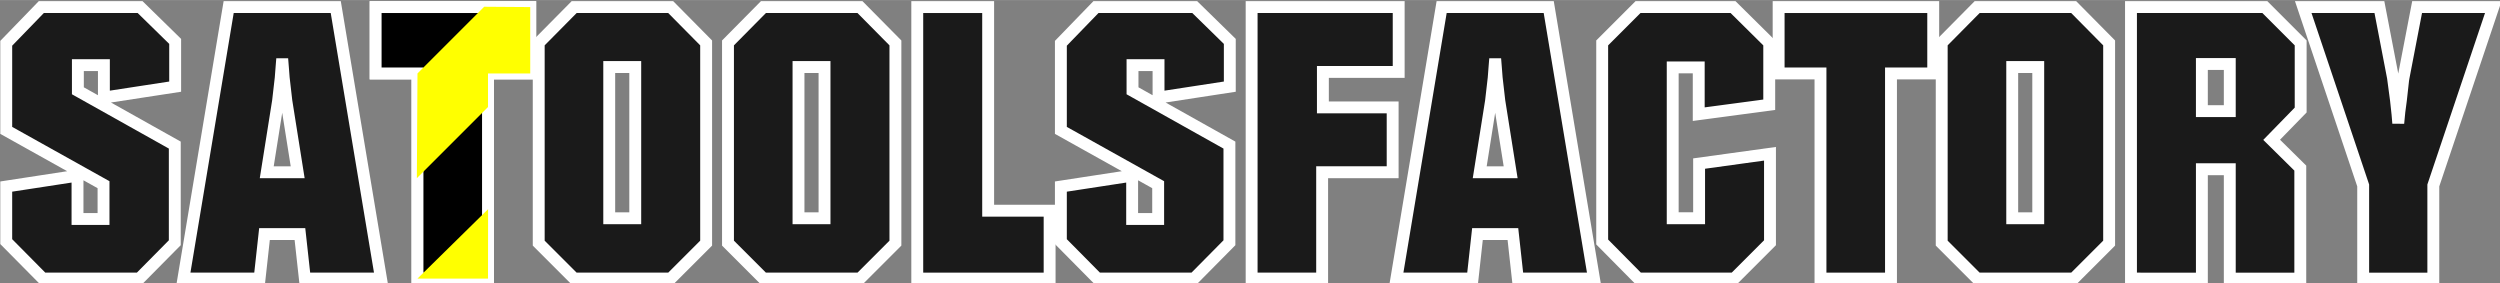 <?xml version="1.0" encoding="UTF-8" standalone="no"?>
<!-- Created with Inkscape (http://www.inkscape.org/) -->

<svg
   xmlns:dc="http://purl.org/dc/elements/1.1/"
   xmlns:cc="http://creativecommons.org/ns#"
   xmlns:rdf="http://www.w3.org/1999/02/22-rdf-syntax-ns#"
   xmlns:svg="http://www.w3.org/2000/svg"
   xmlns="http://www.w3.org/2000/svg"
   xmlns:sodipodi="http://sodipodi.sourceforge.net/DTD/sodipodi-0.dtd"
   xmlns:inkscape="http://www.inkscape.org/namespaces/inkscape"
   width="8.77in"
   height="0.994in"
   viewBox="0 0 222.766 25.238"
   version="1.1"
   id="svg8"
   inkscape:version="0.92.4 (5da689c313, 2019-01-14)"
   sodipodi:docname="satoolsfactory.svg"
   inkscape:export-filename="D:\Web\rhocode\satoolsfactory\src\satoolsfactory.png"
   inkscape:export-xdpi="300"
   inkscape:export-ydpi="300">
  <rect x="0" y="0" width="222.766" height="25.238" fill="#808080" stroke="none"/>
  <defs
     id="defs2" />
  <sodipodi:namedview
     id="base"
     pagecolor="#ffffff"
     bordercolor="#666666"
     borderopacity="1.0"
     inkscape:pageopacity="0.0"
     inkscape:pageshadow="2"
     inkscape:zoom="0.98994949"
     inkscape:cx="488.35834"
     inkscape:cy="-8.2602669"
     inkscape:document-units="mm"
     inkscape:current-layer="flowRoot4515"
     showgrid="false"
     inkscape:showpageshadow="false"
     units="in"
     inkscape:window-width="1920"
     inkscape:window-height="1027"
     inkscape:window-x="-8"
     inkscape:window-y="-8"
     inkscape:window-maximized="1"
     inkscape:snap-bbox="true"
     inkscape:bbox-paths="true"
     fit-margin-top="0"
     fit-margin-left="0"
     fit-margin-right="0"
     fit-margin-bottom="0" />
  <g
     inkscape:label="Layer 1"
     inkscape:groupmode="layer"
     id="layer1"
     transform="translate(-22.648,-132.505)">
    <g
       aria-label="SATOOLSFACTORY"
       transform="matrix(0.84,0,0,0.84,-31.77,-59.73)"
       style="font-style:normal;font-variant:normal;font-weight:normal;font-stretch:normal;font-size:40px;line-height:1.25;font-family:Roboto;-inkscape-font-specification:'Roboto, Normal';font-variant-ligatures:normal;font-variant-caps:normal;font-variant-numeric:normal;font-feature-settings:normal;text-align:start;letter-spacing:0px;word-spacing:0px;writing-mode:lr-tb;text-anchor:start;fill:#000000;fill-opacity:1;stroke:none"
       id="flowRoot4515">
      <path
         d="m 65.445,254.476 v -5.84 l 7.56,-1.16 v 4.6 h 2.76 v -3.64 l -10.32,-5.76 v -9.24 l 3.72,-3.84 h 10.48 l 3.72,3.64 v 4.8 l -7.56,1.16 v -3.44 h -2.76 v 2.72 l 10.28,5.76 v 10.36 l -3.76,3.8 h -10.24 z"
         style="font-style:normal;font-variant:normal;font-weight:normal;font-stretch:normal;font-family:Autumn;-inkscape-font-specification:Autumn;fill:#1a1a1a;fill-opacity:1;stroke:#ffffff;stroke-width:1.261;stroke-miterlimit:4;stroke-dasharray:none;stroke-opacity:1"
         id="path4523"
         inkscape:connector-curvature="0" />
      <path
         d="m 84.24,258.396 4.8,-28.8 h 11.36 l 4.8,28.8 h -8.08 l -0.52,-4.72 h -3.76 l -0.52,4.72 z m 10.92,-18.84 -0.28,-2.44 -0.08,-1.04 -0.08,-1 -0.08,1 -0.08,1.04 -0.28,2.44 -1.2,7.56 h 3.28 z"
         style="font-style:normal;font-variant:normal;font-weight:normal;font-stretch:normal;font-family:Autumn;-inkscape-font-specification:Autumn;fill:#1a1a1a;fill-opacity:1;stroke:#ffffff;stroke-width:1.261;stroke-miterlimit:4;stroke-dasharray:none;stroke-opacity:1"
         id="path4525"
         inkscape:connector-curvature="0" />
      <path
         d="m 104.63,236.636 v -7.04 h 16.4 v 7.04 h -4.48 v 21.76 h -7.48 v -21.76 z"
         style="font-style:normal;font-variant:normal;font-weight:normal;font-stretch:normal;font-family:Autumn;-inkscape-font-specification:Autumn;stroke:#ffffff;stroke-width:1.261;stroke-miterlimit:4;stroke-dasharray:none;stroke-opacity:1"
         id="path4527"
         inkscape:connector-curvature="0" />
      <path
         d="m 121.93,254.636 v -21.24 l 3.76,-3.8 h 10.24 l 3.76,3.8 v 21.24 l -3.76,3.76 h -10.24 z m 10.24,-18.68 h -2.76 v 16.04 h 2.76 z"
         style="font-style:normal;font-variant:normal;font-weight:normal;font-stretch:normal;font-family:Autumn;-inkscape-font-specification:Autumn;fill:#1a1a1a;fill-opacity:1;stroke:#ffffff;stroke-width:1.261;stroke-miterlimit:4;stroke-dasharray:none;stroke-opacity:1"
         id="path4529"
         inkscape:connector-curvature="0" />
      <path
         d="m 142.008,254.636 v -21.24 l 3.76,-3.8 h 10.24 l 3.76,3.8 v 21.24 l -3.76,3.76 h -10.24 z m 10.24,-18.68 h -2.76 v 16.04 h 2.76 z"
         style="font-style:normal;font-variant:normal;font-weight:normal;font-stretch:normal;font-family:Autumn;-inkscape-font-specification:Autumn;fill:#1a1a1a;fill-opacity:1;stroke:#ffffff;stroke-width:1.261;stroke-miterlimit:4;stroke-dasharray:none;stroke-opacity:1"
         id="path4531"
         inkscape:connector-curvature="0" />
      <path
         d="m 162.086,258.396 v -28.8 h 7.52 v 21.6 h 6.52 v 7.2 z"
         style="font-style:normal;font-variant:normal;font-weight:normal;font-stretch:normal;font-family:Autumn;-inkscape-font-specification:Autumn;fill:#1a1a1a;fill-opacity:1;stroke:#ffffff;stroke-width:1.261;stroke-miterlimit:4;stroke-dasharray:none;stroke-opacity:1"
         id="path4533"
         inkscape:connector-curvature="0" />
      <path
         d="m 177.32,254.476 v -5.84 l 7.56,-1.16 v 4.6 h 2.76 v -3.64 l -10.32,-5.76 v -9.24 l 3.72,-3.84 h 10.48 l 3.72,3.64 v 4.8 l -7.56,1.16 v -3.44 h -2.76 v 2.72 l 10.28,5.76 v 10.36 l -3.76,3.8 h -10.24 z"
         style="font-style:normal;font-variant:normal;font-weight:normal;font-stretch:normal;font-family:Autumn;-inkscape-font-specification:Autumn;fill:#1a1a1a;fill-opacity:1;stroke:#ffffff;stroke-width:1.261;stroke-miterlimit:4;stroke-dasharray:none;stroke-opacity:1"
         id="path4535"
         inkscape:connector-curvature="0" />
      <path
         d="m 197.555,258.396 v -28.8 h 15.6 v 6.88 h -8.04 v 3.76 h 7.4 v 6.88 h -7.48 v 11.28 z"
         style="font-style:normal;font-variant:normal;font-weight:normal;font-stretch:normal;font-family:Autumn;-inkscape-font-specification:Autumn;fill:#1a1a1a;fill-opacity:1;stroke:#ffffff;stroke-width:1.261;stroke-miterlimit:4;stroke-dasharray:none;stroke-opacity:1"
         id="path4537"
         inkscape:connector-curvature="0" />
      <path
         d="m 212.911,258.396 4.8,-28.8 h 11.36 l 4.8,28.8 h -8.08 l -0.52,-4.72 h -3.76 l -0.52,4.72 z m 10.92,-18.84 -0.28,-2.44 -0.08,-1.04 -0.08,-1 -0.08,1 -0.08,1.04 -0.28,2.44 -1.2,7.56 h 3.28 z"
         style="font-style:normal;font-variant:normal;font-weight:normal;font-stretch:normal;font-family:Autumn;-inkscape-font-specification:Autumn;fill:#1a1a1a;fill-opacity:1;stroke:#ffffff;stroke-width:1.261;stroke-miterlimit:4;stroke-dasharray:none;stroke-opacity:1"
         id="path4539"
         inkscape:connector-curvature="0" />
      <path
         d="m 234.742,254.516 v -21.12 l 3.8,-3.8 h 10.08 l 3.84,3.8 v 6.56 l -7.48,1 v -4.96 h -2.76 v 16 h 2.8 v -5.8 l 7.52,-1.04 v 9.44 l -3.8,3.8 h -10.16 z"
         style="font-style:normal;font-variant:normal;font-weight:normal;font-stretch:normal;font-family:Autumn;-inkscape-font-specification:Autumn;fill:#1a1a1a;fill-opacity:1;stroke:#ffffff;stroke-width:1.261;stroke-miterlimit:4;stroke-dasharray:none;stroke-opacity:1"
         id="path4541"
         inkscape:connector-curvature="0" />
      <path
         d="m 253.458,236.636 v -7.04 h 16.4 v 7.04 h -4.48 v 21.76 h -7.48 v -21.76 z"
         style="font-style:normal;font-variant:normal;font-weight:normal;font-stretch:normal;font-family:Autumn;-inkscape-font-specification:Autumn;fill:#1a1a1a;fill-opacity:1;stroke:#ffffff;stroke-width:1.261;stroke-miterlimit:4;stroke-dasharray:none;stroke-opacity:1"
         id="path4543"
         inkscape:connector-curvature="0" />
      <path
         d="m 270.758,254.636 v -21.24 l 3.76,-3.8 h 10.24 l 3.76,3.8 v 21.24 l -3.76,3.76 h -10.24 z m 10.24,-18.68 h -2.76 v 16.04 h 2.76 z"
         style="font-style:normal;font-variant:normal;font-weight:normal;font-stretch:normal;font-family:Autumn;-inkscape-font-specification:Autumn;fill:#1a1a1a;fill-opacity:1;stroke:#ffffff;stroke-width:1.261;stroke-miterlimit:4;stroke-dasharray:none;stroke-opacity:1"
         id="path4545"
         inkscape:connector-curvature="0" />
      <path
         d="m 290.836,258.396 v -28.8 h 14.2 l 3.8,3.8 v 7.12 l -3.08,3.16 3.04,3 v 11.72 h -7.48 v -11.6 h -2.96 v 11.6 z m 10.48,-22.76 h -2.96 v 5 h 2.96 z"
         style="font-style:normal;font-variant:normal;font-weight:normal;font-stretch:normal;font-family:Autumn;-inkscape-font-specification:Autumn;fill:#1a1a1a;fill-opacity:1;stroke:#ffffff;stroke-width:1.261;stroke-miterlimit:4;stroke-dasharray:none;stroke-opacity:1"
         id="path4547"
         inkscape:connector-curvature="0" />
      <path
         d="m 309.108,229.596 h 8.08 l 1.44,7.48 0.32,2.4 0.16,1.48 0.08,0.96 0.12,-1.24 0.16,-1.2 0.24,-2.16 0.04,-0.24 1.44,-7.48 h 8.08 l -6.36,18.92 v 9.88 h -7.44 v -9.88 z"
         style="font-style:normal;font-variant:normal;font-weight:normal;font-stretch:normal;font-family:Autumn;-inkscape-font-specification:Autumn;fill:#1a1a1a;fill-opacity:1;stroke:#ffffff;stroke-width:1.261;stroke-miterlimit:4;stroke-dasharray:none;stroke-opacity:1"
         id="path4549"
         inkscape:connector-curvature="0" />
      <path
         id="path4552"
         style="font-style:normal;font-variant:normal;font-weight:normal;font-stretch:normal;font-family:Autumn;-inkscape-font-specification:Autumn;stroke:#ffffff;stroke-width:1.261;stroke-miterlimit:4;stroke-dasharray:none;stroke-opacity:1"
         d="m 104.63,236.636 v -7.04 h 16.4 v 7.04 h -4.48 v 21.76 h -7.48 v -21.76 z"
         inkscape:connector-curvature="0" />
      <path
         style="fill:#ffff00;fill-opacity:1;stroke:none;stroke-width:0.315px;stroke-linecap:butt;stroke-linejoin:miter;stroke-opacity:1"
         d="m 109.07,236.636 7.075,-7.075 4.885,0.035 v 7.04 h -4.48 v 3.562 l -7.546,7.546 z"
         id="path4554"
         inkscape:connector-curvature="0" />
      <path
         style="fill:#ffff00;fill-opacity:1;stroke:none;stroke-width:0.315px;stroke-linecap:butt;stroke-linejoin:miter;stroke-opacity:1"
         d="m 109.07,258.396 7.49,-7.364 -0.01,7.364 h -7.48"
         id="path4556"
         inkscape:connector-curvature="0"
         sodipodi:nodetypes="cccc" />
    </g>
  </g>
</svg>
